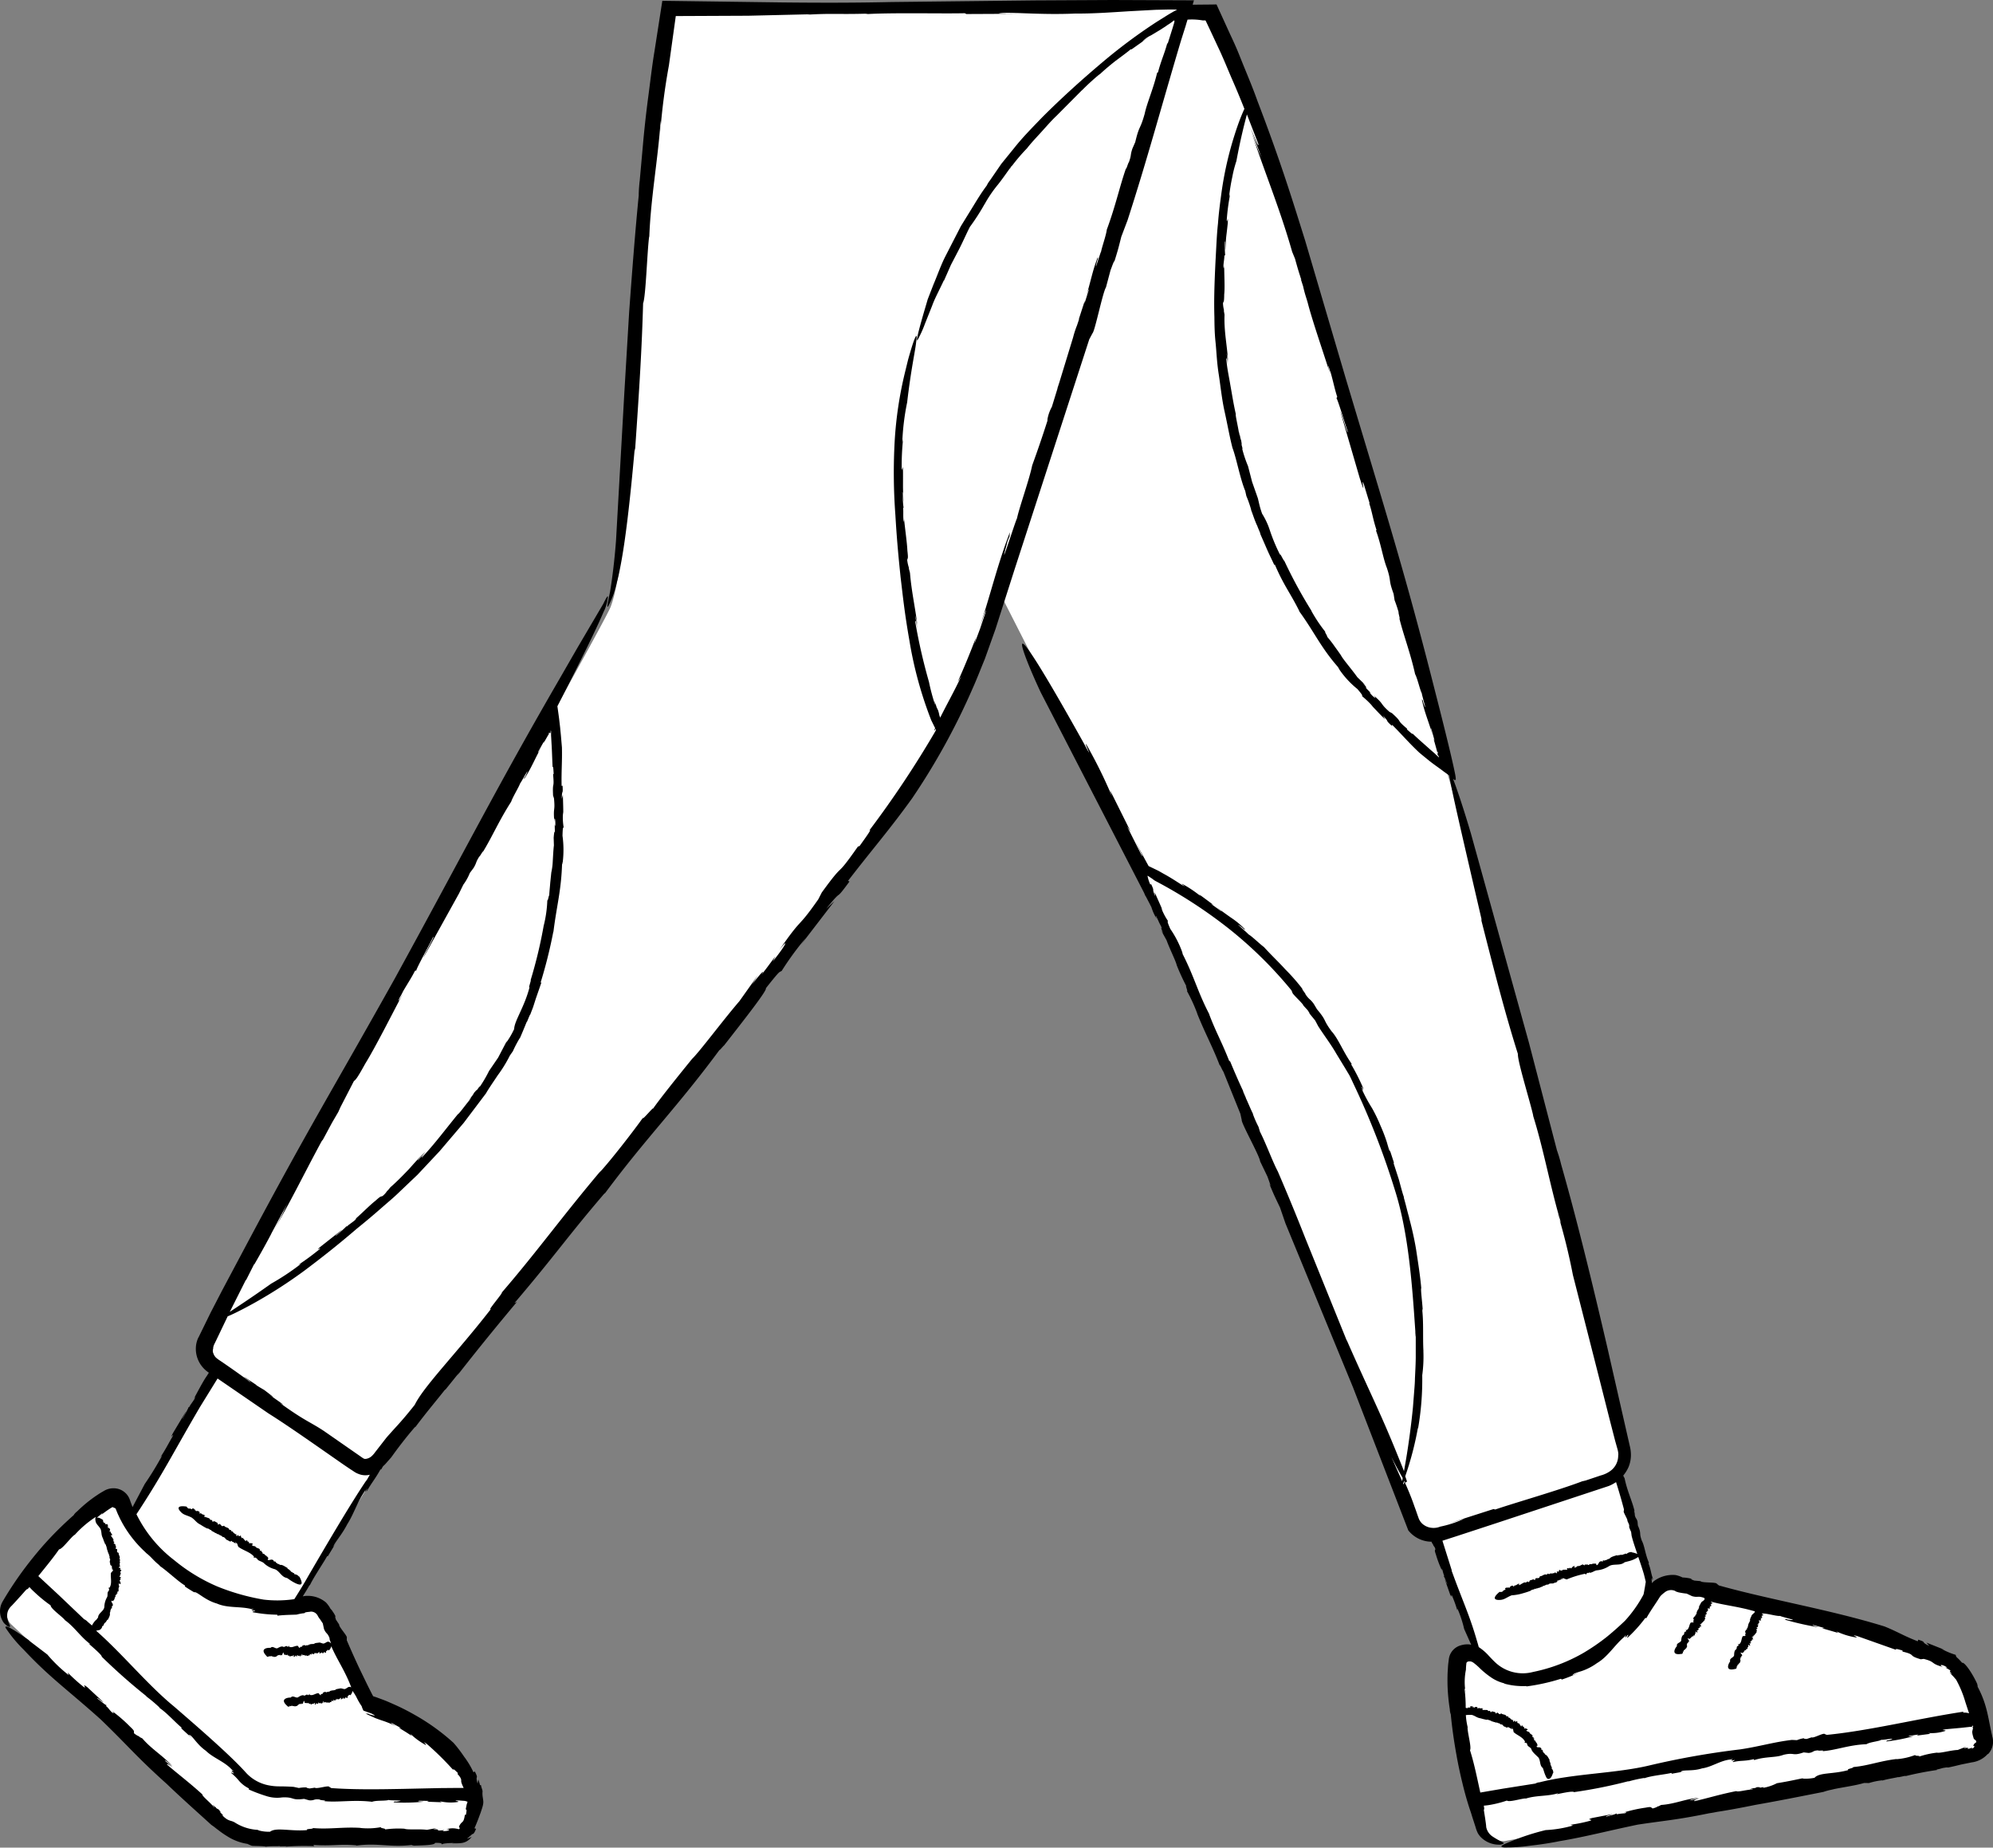 <svg xmlns="http://www.w3.org/2000/svg" width="245.771" height="227.83" viewBox="0 0 245.771 227.83">
  <rect x="0" y="0" width="245.771" height="227.83" fill="#808080" stroke="none"/>
  <g id="_184" data-name="184" transform="translate(-118.154 -205.93)">
    <g id="Group_863" data-name="Group 863">
      <path id="Path_12370" data-name="Path 12370" d="M295.1,396.84l-.05-.26C295.04,396.58,295.04,396.65,295.1,396.84Zm47.96,30.22.13-.04Zm19.9-6.8-.24-1.1-.36-1.5-.03.01a20.629,20.629,0,0,0-2.77-6.3c-2.4-3.2-27.6-8.6-34.7-10.2a2.814,2.814,0,0,0-2.7,1.2c-.25.47-.58,1.03-.98,1.63a16.837,16.837,0,0,0,.58-3.03l-4.13-13.37a3.32,3.32,0,0,0,.83-3.03c-3-13.5-17.7-69.6-21.8-83.2l-.22-.75c.14.1.22.15.22.15l-9.7-34.42c-3.45-12.24-7.38-25.62-11.28-37.2l-3.22-10.1-.2.46c-1.7-4.52-3.34-8.53-4.9-11.76l-3.54.02.24-.82h-63.4c-5.6,36.5-4.2,65.8-7.2,73.8-1.1,2.9-44.03,78.55-49.63,90.75a2.186,2.186,0,0,0,.7,2.6l.15.1c-.04.05-.1.14-.2.3l.2-.28.34.23-11,18.37a10.206,10.206,0,0,1-.64-1.46,1.145,1.145,0,0,0-1.7-.6c-2.3,1.3-7.4,5.4-12.4,13.1a1.9,1.9,0,0,0,.4,2.5l25.8,24.2a7.6,7.6,0,0,0,5.2,2.1h24.3c1.3,0,2-3,2.1-5.4-.03,0-.1-.01-.17-.01a7.169,7.169,0,0,0-1.43-3.5,29.452,29.452,0,0,0-11.8-7.8l-5.2-10.7a2.577,2.577,0,0,0-2.5-1.3q-.805.136-1.62.2l13.46-21.9,2.57-3.18a1.214,1.214,0,0,0,.15-.2.938.938,0,0,0-.1.14l.38-.47c-.01.02-.01.03-.03.07l.12-.18,34.98-43.08c16.08-20.25,24-29.98,29.4-40.6a75,75,0,0,0,4.5-10.2l1.34-4.37.35-1.07,17.47,34.3,18.54,43.14c2.57,6.55,7.27,17.55,10.47,24.9,2.47,6.17,4.17,10.6,4.43,11.7a2.538,2.538,0,0,0,2.62,1.96l5.06,14.73a.925.925,0,0,0-.2-.08c-.7-.2-1.8,0-1.9.9-.4,2.72.08,11.1,2.95,20l.15.6a1.934,1.934,0,0,0,1.1,1.32l.12.06a1.415,1.415,0,0,0,.18.08,3.134,3.134,0,0,0,1.2.24l57.8-10.5a1.77,1.77,0,0,0,1.5-2.2Zm-58.7-7.48a5.214,5.214,0,0,1-1.5-.7C303.26,412.34,303.76,412.58,304.26,412.78Zm31.53,15.62.1-.04-.01.01ZM156.43,401.63l.05-.1Zm-9.75,30.75c.01.01.02.02.03.01-.03-.01-.05-.03-.08-.04A.219.219,0,0,1,146.68,432.38Z" fill="#fff"/>
      <path id="Path_12371" data-name="Path 12371" d="M146.63,432.35l-.1-.08A.391.391,0,0,1,146.63,432.35Zm-2.43-1.27.1.07v-.01ZM281.13,366.7l-.14-.42A1.483,1.483,0,0,0,281.13,366.7Z" fill="#fff"/>
    </g>
    <path id="Path_12372" data-name="Path 12372" d="M169.54,325.6h-.05c.01.02.02.03.05-.01Zm5.3,105.77a.459.459,0,0,1-.05-.1C174.81,431.3,174.82,431.34,174.84,431.37Zm-19.8-31a.733.733,0,0,0-.6-.32c.07-.16-.2-.15-.22-.23l.01-.01c-.22.01-.25-.3-.46-.3.01-.01.04-.05.08-.03-.12-.05-.28-.1-.24-.2-.27-.14-.6-.4-.84-.38h.03c-.15.03-.13-.06-.26-.08v-.03c-.16.02-.3-.18-.4-.2l.03-.06-.2-.12.07.06c-.13.14-.1-.2-.3-.2-.12-.1-.48.14-.57-.03-.1.03.14-.08,0-.1.05-.08.08-.02.1-.1-.12-.03-.1-.2-.27-.2l.04-.07c-.23.01-.25-.28-.42-.24-.2-.05.01-.26-.24-.25l-.01-.13c-.06-.06-.12.07-.17-.02.04-.05-.07-.1.01-.13-.13-.2-.45-.12-.6-.42-.12.07-.2-.07-.3-.02.02-.05-.24-.17-.04-.17.02,0,.04.01.02.03l.06-.05c-.06-.2-.3-.1-.42-.2.03.05.08.08.02.1l-.12-.1.06-.03-.17-.15v.08c-.07-.1-.03-.22-.2-.2-.08.02.03.14-.08.1l-.38-.43c-.03.08-.07.05-.13.04l.04-.07c-.22-.02.03-.18-.18-.22l-.1.07c-.23.03,0-.18-.27-.12.07.03-.06.16-.12.08l.06-.05c-.05-.02-.08,0-.1-.03.05-.02.07-.08,0-.1l.1-.05-.2.03c-.05-.13-.26-.14-.24-.26,0,0-.18-.18-.3-.1.08-.03-.02-.13.06-.17-.1.03-.3-.02-.3-.13h.02c-.2-.22-.46-.16-.62-.4-.04.08-.12-.03-.16.08-.28-.05-.27-.45-.54-.2-.1-.05-.07-.14-.1-.2h.03l-.4-.22c-.1-.02-.18.1-.3,0,.07-.03.02-.05-.03-.08.03.01.06,0,.02-.08a.127.127,0,0,1-.06.01c-.08-.04-.08-.02-.05.01-.01.01-.01.02-.01.04-.03-.12-.22-.14-.18-.24a6.067,6.067,0,0,0-.68-.23c.01-.06.08-.07.15-.06l-.15-.07c.05-.07.1.01.15.03-.1-.2-.4-.1-.53-.33l-.07.03-.01-.02a.138.138,0,0,1-.12.03c.01-.08.1-.13-.01-.2-.04-.1-.23-.1-.35-.14.05.04.01.07-.03.07-.05-.03-.04-.1-.1-.1l.05-.08c-.03.1-.18,0-.2.02.01-.08.1,0,.15-.04l-.3-.17c-.14-.01-.03.1-.12.12-.1-.04-.22-.04-.3-.16v.1a.458.458,0,0,1-.36-.27c-1.62-.24-.77.6-.77.6.4.47.77.43,1.4.76.5.37.54.6,1.1.88a7.162,7.162,0,0,0,.8.46c.2-.03.33.2.52.2v.1c.07,0,.14.02.16.08h-.01c.1,0,.16.08.2.08h-.01l.1.05-.03.02a.741.741,0,0,1,.39.21l.04-.08c.2.24.38.15.53.38h-.01c.4-.01.35.42.76.42-.05,0-.01.05-.02.06.14.06.3.14.4,0,.1.06.05.1.03.16.04-.06.14-.04.22.01h-.05l.23.12.04-.15c.1.1-.07.16.06.2l.06-.1c.14.12.14.33.24.5.6.45,1.45.64,1.92,1.2l-.02.1c-.06.12.27-.05.22.06h.1c.01.03.03.08-.02.08.06.05.07.03.14.03l.02.1c.22.2.5.22.76.42a3.054,3.054,0,0,0,1.3.75c.6.15.86.94,1.48,1.08.01.03.07.02.08.01l.44.3s2.16,1.46,1.08-.5l.04-.02Zm-21.9-1h0l.06.01Z"/>
    <path id="Path_12373" data-name="Path 12373" d="M363.83,420l.02.08c-.53-2.14-.58-3.92-1.9-6.3.2.36,0-.2.04-.18-.63-1.4-1.62-2.78-1.87-2.62-.46-.55-.67-.66-.73-.77s-.03-.13-.07-.22a8.756,8.756,0,0,1-1.73-.73l.38.12-2.26-.9.35.4c-1.16-.52-.2-.4-1.36-.76l-.05.2c-1.64-.62-2.53-1.2-4.1-1.83-6.73-2.08-14.17-3.3-20.43-5.06l-.25-.2c-.08-.24-1.82-.08-2.02-.33l-.76-.07c-.2-.08-.63-.22-.25-.2a5.908,5.908,0,0,0-1.2-.18,3.5,3.5,0,0,0-.87-.3,3.893,3.893,0,0,0-2.55.67,2.827,2.827,0,0,0-.37.33,2.088,2.088,0,0,1,.01-.25c-.01-.04-.02-.07-.03-.1-.22-.42.26.35-.01-.3.08-.05.15.3.17.1-.25-.65-.24-1.1-.55-1.9l.06-.06c-.46-1.02-.52-2.03-.87-2.7-.4-1.07-.01-.8-.5-1.9l-.04-.47c-.13-.5-.23-.3-.35-.87.07.01-.16-.7-.01-.4-.28-1.25-.9-2.44-1.24-4.1a1.359,1.359,0,0,1-.16-.32,4.489,4.489,0,0,0,.64-1.02,3.89,3.89,0,0,0,.3-1.72,4.359,4.359,0,0,0-.12-.84l-.16-.7-2.62-11.5c-1.8-7.72-3.67-15.47-5.72-22.65-.05-.24-.17-.66-.28-1.02l-.15-.46c-.04-.12-.07-.2-.07-.2l-3.44-13.22-7.17-25.85c-.9-3.05-1.72-5.5-2.2-6.72l.24.16c.02.01,0-.04,0-.05l-.01-.03c.16.2.13-.2-.03-.95-.54-2.66-2.4-9.87-2.4-9.87-3.64-14.4-5.97-21.72-11.04-38.67l-5-16.98c-1.5-4.77-2.97-9.62-5.87-17.18-.64-1.82-1.43-3.63-2.16-5.47-.36-.92-.77-1.83-1.2-2.74l-1.62-3.55-.07-.16a.488.488,0,0,0-.17-.01l-.72.01-1.14.01-.92.01c.05-.18.1-.35.16-.54l-10.04-.04-9.62.05-17.65.2c-4.3.1-8.82.1-13.43.05l-14.82-.2-.97,6.24c-.3,1.8-.5,3.6-.74,5.4q-.354,2.659-.61,5.33l-.47,5.23c-.04.25-.07.7-.1,1.1l-.02.5v.2c-.47,4.78-.83,9.57-1.18,14.36l-.6,10.06-1.02,18.12c-.2,2.7-.5,4.9-.74,6.36-.3,1.4-.45,2.1-.2,1.72a11.29,11.29,0,0,0,.64-1.47,14.879,14.879,0,0,0,.42-1.5c.17-.6.3-1.27.45-2.05.6-3.12,1.15-7.82,1.74-14.43l.03.36c.55-7.86.85-12.8,1-18.23.34-.84.5-6.44.75-8.27l.01.18c.16-4.8,1.1-9.82,1.4-14.43a5.551,5.551,0,0,1-.04,1.35,78.6,78.6,0,0,1,1.06-8.15l.85-6.1,8.94-.04,7.64-.18-.35.05c2.94-.18,3.8-.03,7.1-.12a3.008,3.008,0,0,1,.37.04c3.2-.18,9.35-.03,11.95-.1l.17.1,6.38-.03-2.4-.02c.83-.3,4.83.2,9.46-.01,2.16.02,4.36-.14,6.57-.28l3.34-.18,1.66-.04,1,.01c-.4.22-.8.44-1.22.7l-1.28.8a66.742,66.742,0,0,0-6.72,5c-2.42,2.04-4.97,4.33-7.4,6.76-1.2,1.25-2.42,2.47-3.47,3.8l-1.6,1.97-1.4,2.04a3.241,3.241,0,0,0-.4.64c-.6.8-1.12,1.64-1.63,2.48l-1.56,2.53-1.9,3.7c-.54,1.05-.97,2.3-1.48,3.5l-.7,1.8-.5,1.7c-.62,2.15-1,3.64-.75,3.32a13.81,13.81,0,0,0,.9-1.98l.9-2.26c.33-.92.9-1.94,1.46-3.16l-.03.14.88-2,.87-1.67c.55-1.04.96-2.02,1.46-3a27.378,27.378,0,0,0,1.83-2.84l-.03.07a15.665,15.665,0,0,1,1.67-2.46c.62-.78,1.17-1.6,1.73-2.36a1.335,1.335,0,0,1-.3.46,23.021,23.021,0,0,1,2.15-2.57c.5-.65,1.12-1.3,1.74-1.98s1.23-1.4,1.9-2.03l3.2-3.22-.1.12a27.8,27.8,0,0,1,2.13-1.96c.07-.04.14-.1.13-.08.47-.45,1.2-1.07,1.93-1.64.74-.55,1.46-1.08,1.86-1.42l.1.01,2.12-1.5-.8.54a3.74,3.74,0,0,1,1.1-.78l1-.6c.18-.1.36-.23.55-.35a2.6,2.6,0,0,0,.3-.2,1.7,1.7,0,0,0,.14-.1,6.866,6.866,0,0,0,.62-.42c.33-.3.27-.1.24.1l-.23.76-.6,1.9c.02-.1.04-.2-.05-.04-.34,1.25-.72,2-1.13,3.53l-.1.04c-.48,2.02-1.25,3.7-1.54,5.07-.58,2.06-.64,1.3-1.16,3.48l-.35.8c-.3.9-.08.7-.44,1.7-.04-.08-.44,1.26-.32.65-.8,2.26-1.3,4.68-2.4,7.65-.08.7-.62,2.2-.7,2.7-.08.06-.95,3.04-.53,1.3a1.819,1.819,0,0,1,.13-.38l-.01-.23c-.66,1.68-.9,3.14-1.44,4.84.18-.5.38-1.17.3-.7l-.5,1.58.04-.35-.76,2.34.08-.14-.28.84a11.565,11.565,0,0,0-.48,1.47l-1.7,5.56-.24.74c.01-.01.01-.01.02-.01l-.7,2.28a5,5,0,0,0-.54,1.5l.01-.2-.01.2-.01.23c-.56,1.75-1.18,3.58-1.88,5.5-.32,1.65-1.63,5.3-1.87,6.53-.15.17-2.42,7.37-1.26,3.18a3.747,3.747,0,0,1,.33-.93l.05-.53c-1.58,4.1-2.36,7.63-3.74,11.72.44-1.2.96-2.83.7-1.72l-.64,1.9-.7,1.87.2-.8q-1.05,2.775-2.26,5.48l.45-.7c-1.04,2.18-1.63,3.15-2.6,5.1-.07-.17-.15-.4-.24-.62.15.35.2.45-.03-.3-.06-.1-.12-.25-.2-.4,0-.01,0-.04.01-.03-.35-.93-.3-.76-.17-.32-.02-.02-.02.02.02.16a24.34,24.34,0,0,1-.78-2.9,69.592,69.592,0,0,1-1.7-7.45c.02-.3.15.3.28,1l-.28-1.75a9.191,9.191,0,0,1,.3,1.54c-.2-2.1-.74-4.3-.94-6.78l-.13-.5-.01-.15a5.072,5.072,0,0,1-.2-.9c.03-.36.16.01.02-1.2-.04-.97-.3-2.74-.42-4,.03.68-.02.47-.07.17-.04-.6.01-.97-.04-1.44l.1-.06c-.1.25-.15-1.6-.2-1.82.06-.35.1.95.14,1.1-.08-2.45-.04-1.23-.05-3.68-.03-1.3-.1.24-.16-.4a30.746,30.746,0,0,1,.17-3.62l-.1.4a30.217,30.217,0,0,1,.6-4.92c.47-4.04.98-6.25,1.1-7.34.15-1.1.05-1.03-.18-.48s-.54,1.62-.8,2.54l-.42,1.72a47.538,47.538,0,0,0-1.23,8.22,70.481,70.481,0,0,0,.08,9.23c.2,3.38.42,5.5.64,7.65.26,2.15.47,4.3,1.08,7.77a48.463,48.463,0,0,0,2.7,9.88l.48.97c-.2.46-.1.35.05.1.02.04.04.1.06.13-.03.05-.05.1-.08.16a125.126,125.126,0,0,1-8.15,12.24c.4-.3-.4.8-1.2,1.92l-.2.06c-3.05,4.35-1.36,1.4-4.46,5.67l.2-.42-.2.42-.43.84c-2.73,3.9-1.77,1.87-4.8,6.24,1.28-1.66.83-.6-.8,1.4l.3-.6c-.86,1.14-1.12,1.54-1.73,2.27.48-.7.14-.46-1.15,1.2l.76-1.2-2.3,3.24c-2,2.32-4.9,6.22-5.82,7.1,0,0-4.17,5.1-4.98,6.38.74-1.1-1.57,1.7-1.03.8-.97,1.4-4.06,5.4-5.44,6.87l.23-.3c-4.82,5.7-7.9,10.02-12.28,15.1.3-.14-2,2.54-1.3,1.98-4.25,5.48-8.3,9.55-9.42,11.85-1.96,2.47-2.46,2.82-3.5,4.08l.45-.6-1.82,2.34a3.262,3.262,0,0,1-.4.47,1.371,1.371,0,0,1-.78.38c-.2.01-.25-.03-.7-.35l-4.46-3.1c-1.83-1.2-2.27-1.18-5.45-3.47,1.1.64-.22-.26-1.43-1.1.78.52,1.04.66-.5-.5-.24-.13-.6-.35-.93-.56-.01-.02-.07-.07-.03-.05-2.03-1.37-1.7-1.1-.78-.44-.06-.02.01.05.28.28-1-.78-2.46-1.8-3.68-2.64l-.45-.3-.2-.15c-.04-.04-.08-.06-.12-.1a1.25,1.25,0,0,1-.32-.5.769.769,0,0,1-.04-.6,1.191,1.191,0,0,1,.07-.4c.03-.1.18-.38.26-.55l.56-1.17.9-1.88c1.17-.47,3.26-1.64,3.26-1.64a58.73,58.73,0,0,0,6.25-4.03c1.86-1.4,3.83-2.92,6.44-5.16,1.18-.95,2.12-1.75,2.95-2.48s1.58-1.34,2.27-2.02l2.24-2.13,2.72-2.9,2.98-3.5,2.74-3.63c.34-.6.9-1.4,1.45-2.23a16.433,16.433,0,0,0,1.5-2.44l.37-.53a14.707,14.707,0,0,1,.85-1.62v.04c.35-.78.7-1.67.87-2.07l.01.04.4-.96-.04.18.4-1.04.34-1.06.7-2.02-.12.08a59.5,59.5,0,0,0,1.58-6.32l.01.04c.4-3.25.97-5.1,1.07-8.48-.01.42.06-.18.08-.14a12.655,12.655,0,0,0-.03-3.24c.03-1.13.07-.92.14-1.06a7.1,7.1,0,0,1-.07-1.86l.02.4c.02-.84-.03-1.68-.04-2.53l-.14.5c.02-1.34.17-.34.1-1.62l-.12.02c-.04-1.85.08-2.94.04-4.74l-.12-1.4c-.01-.16-.07-.67-.1-1.04l-.14-1.2-.16-1.16-.04-.28c3.08-6,4.85-9.64,5.68-11.6a5.162,5.162,0,0,0,.55-1.93c-.04-.12-.25.23-.56.88l-3.2,5.44-2.13,3.7c-7.84,13.53-11.45,20.77-20.4,37.1-8,14.3-10.37,17.94-18.35,32.93l-2.9,5.45-1.44,2.78-1.4,2.86c-.06.14-.1.18-.2.4a3.521,3.521,0,0,0-.18.61,3.444,3.444,0,0,0,0,1.24,3.514,3.514,0,0,0,1.23,2.08c.1.08.16.13.2.16l.12.08c-.06.1-.13.2-.23.37-.48.66-1.16,2-1.68,2.94.3-.5.24-.3.14-.08-.26.44-.48.66-.66,1.02l-.1-.01c.18-.13-.6,1.2-.68,1.4-.2.22.36-.72.38-.86l-1.6,2.67c-.5.98.18-.13-.02.37-.5.85-.92,1.7-1.54,2.62l.25-.26a39.189,39.189,0,0,1-2.17,3.55l-1.5,2.84c-.1-.26-.2-.52-.3-.8a2.119,2.119,0,0,0-2-1.52,2.279,2.279,0,0,0-1.3.37q-.386.212-.75.46a16.535,16.535,0,0,0-2.48,2.02c-.15.1-.44.42-.4.44a43.772,43.772,0,0,0-3.37,3.3s-.97,1.05-2.12,2.52a43.5,43.5,0,0,0-3.34,4.92,2.389,2.389,0,0,0,.01,2.28,1.56,1.56,0,0,0,.27.39c.02.01.02.02.03.02.27.28.46.37.56.37.06,0,.1-.03.08-.1,0-.1-.17-.36-.28-.74a1.9,1.9,0,0,1-.05-.84,1.5,1.5,0,0,1,.28-.64,1.826,1.826,0,0,1,.27-.3l.4-.43.8-.88.44-.5c.15-.17.2-.18.28-.27v.08c.07-.08.14-.16.2-.23l.05-.05c.02,0,.04.04.05.05l.1.1q.086.1.18.19c.12.12.24.23.36.34a17.242,17.242,0,0,0,1.93,1.57c-.01.4,1.4,1.36,1.75,1.8l-.05-.02c1.2.83,2.05,2.18,3.2,3-.06-.02-.13.02-.37-.2.77.67,1.83,1.58,1.77,1.75a71.982,71.982,0,0,0,5.55,4.9l-.1-.04a17.743,17.743,0,0,1,1.65,1.38c.02.05.07.1.05.1.83.53,2.08,1.92,2.7,2.4l-.04.1,1.42,1.3-.5-.5c.4-.05.93,1.14,2.1,1.95.93.92,2.38,1.36,3.27,2.4.57.34-.58-.22.2.36-.1.14-.4-.24-.3.02a6.941,6.941,0,0,1,.9.9,3.822,3.822,0,0,0,1.25.97l-.02.13a19.457,19.457,0,0,0,2.22.83,4.294,4.294,0,0,0,1.9.15c1.58-.07,1.05.4,2.7.18l.64.18c.7.04.5-.2,1.3-.1-.05.1,1,.1.53.2,1.77.18,3.6-.2,5.92.08.5-.2,1.68-.08,2.06-.23.06.1,2.35.02,1.03.2-.1.02-.3.01-.3-.02l-.16.12a24.461,24.461,0,0,0,3.73-.08c-.4-.04-.9-.03-.56-.12l1.22.02-.25.1,1.82.07-.25-.13a5.941,5.941,0,0,0,2.2.1c.45-.1-.84-.18.1-.2.16.01.33.03.5.04.1.01.18.01.27.02a.409.409,0,0,1,.1.02,1.912,1.912,0,0,1,.26.09l-.08.26-.02.05-.01.03-.02.12c-.03.17-.07.33-.1.5.17-.1.1.27.03.65h-.13c-.1.72-.23.8-.33.9a1.34,1.34,0,0,0-.4.58.864.864,0,0,1,.1.16.152.152,0,0,1-.14.13,1.483,1.483,0,0,0-.25-.06,2.476,2.476,0,0,0-1.25.07c.63-.02.3.27-.48.22l.2-.12a4.756,4.756,0,0,1-.86.05c.26-.06.14-.17-.5-.15l.43-.15-1.2.22c-.93-.13-2.4.03-2.78-.14a12.2,12.2,0,0,0-2.45.1c.4-.12-.7-.16-.4-.3a8.628,8.628,0,0,1-2.65.1h.12c-2.26-.14-3.86.2-5.9.02.1.14-.98.07-.7.25-2.1.18-3.82-.38-4.58.2a4.542,4.542,0,0,1-1.54-.2l.2-.02a5.824,5.824,0,0,1-3.03-.93c-.52-.3-.77-.08-1.57-.92.35.2-.02-.13-.34-.44.22.18.3.2-.07-.24a1.583,1.583,0,0,1-.3-.17c0-.01-.01-.03.01-.03-.57-.48-.5-.37-.25-.12-.02,0-.02.03.04.13-.47-.63-1.57-1.46-1.5-1.66-1.65-1.5-2.94-2.45-4.34-3.66-.1-.2.28.03.7.37l-.98-.88c.1-.1.6.46.92.72-1-1.23-2.5-2.05-3.7-3.45l-.35-.18-.07-.1c-.03.04-.4-.18-.6-.35-.1-.26.2-.18-.47-.8a18.521,18.521,0,0,0-2.26-1.96c.36.36.2.3.01.18-.33-.3-.45-.57-.74-.78l.08-.15c.03.23-.98-.7-1.14-.76-.1-.26.58.4.73.42l-2-1.86c-.8-.58.03.23-.4.01a21.356,21.356,0,0,1-2-1.8l.13.32a17.625,17.625,0,0,1-2.64-2.54l-2.1-1.6-.22-.2c-.96-.68-1.64-1.12-2.08-1.37s-.67-.33-.74-.26c-.01.02-.02.03-.02.05v.03a.09.09,0,0,0,.01.05,16.591,16.591,0,0,0,2.23,2.7c3.24,3.46,5.3,4.84,9.5,8.6,3.56,3.44,4.34,4.54,8.16,7.97,1.77,1.7,3.72,3.43,5.5,5.05.12.08.25.17.38.27.15.12.3.24.48.37a10.6,10.6,0,0,0,1.1.76,6.419,6.419,0,0,0,2.48.93,5.542,5.542,0,0,0,.56.24c.52.03,1.2.02,1.66.08l-.03.03c.7-.1,1.47-.04,1.82-.08l-.03.04.84-.02-.14.05a30.394,30.394,0,0,1,3.55-.06l-.1-.15c2.34.16,3.2-.14,5.3.05l-.03.04c2.67-.38,4.23.26,6.98-.1-.34.05.15.07.12.1,1.27-.04,2.62-.06,2.64-.35.92,0,.75.1.87.2-.01-.12.8-.18,1.52-.18l-.33.05.52-.01a5.445,5.445,0,0,0,.63-.03,1.789,1.789,0,0,0,1.3-.78,2,2,0,0,1-.58.23c.6-.47.6-.55.72-.57.08-.03.18-.08.4-.64l-.2-.06c.34-.76.55-1.35.77-1.95l.15-.45.07-.23a2.293,2.293,0,0,0,.08-.35c.1-.5-.14-.9-.07-1.56.01-.18-.2-.6-.18-.78a.57.57,0,0,1-.13-.01,5.677,5.677,0,0,0-.22-.7c-.02.17-.05.35-.08.52-.34-1.2.2-.4-.34-1.5l-.17.1a10.46,10.46,0,0,0-1.15-1.92,16.818,16.818,0,0,0-1.3-1.7,26.154,26.154,0,0,0-4.8-3.46,27.575,27.575,0,0,0-2.66-1.34c-.45-.2-.9-.4-1.37-.57l-.7-.26-.25-.08-.13-.04-.1-.17-.22-.43-.46-.92-.88-1.82c-.57-1.2-1.1-2.4-1.6-3.56v-.3c.14-.2-1-1.35-.94-1.65l-.4-.6c-.05-.2-.2-.6,0-.3a3.992,3.992,0,0,0-.3-.56,1.4,1.4,0,0,1-.12-.18,1.655,1.655,0,0,0-.25-.3,3.59,3.59,0,0,0-.56-.78,3.47,3.47,0,0,0-2.42-.81,1.972,1.972,0,0,0-.34.04l-.1.02c.23-.38.45-.7.8-1.32a.838.838,0,0,1,.1-.1c.48-1,1.67-2.74,2.1-3.53l.1-.01,1.13-1.87-.44.7c-.01-.34.97-1.35,1.7-2.77.8-1.25,1.25-2.77,2.14-4.04.3-.67-.22.63.3-.35.1.02-.22.47,0,.27.53-.94,1-1.46,1.65-2.63l.1-.01c.07-.14.15-.27.23-.4a3.024,3.024,0,0,0,.4-.4c.26-.3.4-.45.6-.68.85-1.2,1.97-2.65,2.98-3.8l-.03.1c1.36-1.83,3.03-3.8,3.72-4.7l-.03.1,1.74-2.16-.26.4c2.45-3.15,5.05-6.33,7.37-9.1l-.3.14c5.03-5.9,6.6-8.28,11.15-13.58l-.03.1c5.27-7.1,9-10.7,14.4-18.05-.67.92.36-.33.33-.24,2.58-3.3,5.35-6.83,5.16-7.06,1.9-2.4,1.6-1.9,1.95-2.14a37.155,37.155,0,0,1,2.97-4.06l-.64.9,4.17-5.43-1,.92c2.27-2.84.8-.55,2.86-3.35l-.18-.08c3.06-3.98,5.04-6.2,7.9-10.17a83.572,83.572,0,0,0,7.47-13.57c.54-1.2,1-2.42,1.5-3.62l1.32-3.7,2.36-7.38,9.2-28.34.4-.75c.3-.28,1.26-5.04,1.66-5.66l.56-2.1c.22-.57.65-1.8.37-.74.6-1.92.6-1.98.96-3.4l.77-2.03c2.46-7.6,4.2-14.14,6.6-22.18l.57-1.8q.108-.382.23-.76a7.755,7.755,0,0,1,1.88.1h.27c.06-.02.08.02.1.07l.06.12.44.93,1,2.14c.66,1.38,1.2,2.75,1.76,4.04.53,1.2,1.02,2.4,1.5,3.6-.22.48-.46,1.06-.66,1.6-.3.82-.52,1.52-.52,1.52a42.617,42.617,0,0,0-1.66,7.32c-.16,1.17-.32,2.37-.42,3.72-.15,1.35-.2,2.84-.3,4.57-.15,3.05-.2,4.98-.14,6.94.01.98.02,1.97.14,3.1s.15,2.43.4,4c.23,1.5.38,3.05.72,4.57s.6,3.04.97,4.47c.5,1.32.93,3.76,1.57,5.3l.14.63a14.572,14.572,0,0,1,.6,1.72l-.03-.03c.16.4.3.83.44,1.2s.28.7.38.88l-.03-.03.4.96-.1-.15c.3.68.6,1.37.9,2.06s.63,1.32.9,1.94l.03-.14c1.14,2.66,1.88,3.46,3.05,5.8l-.04-.02c1.94,2.67,2.67,4.5,4.93,7.05-.28-.32.08.17.04.16a11.223,11.223,0,0,0,2.22,2.4c.74.86.56.74.6.9a11.168,11.168,0,0,1,1.34,1.3l-.3-.28c.6.6,1.16,1.24,1.78,1.82l-.26-.45c.93.97.12.36,1.07,1.24l.07-.1c1.32,1.32,2.02,2.18,3.34,3.42.36.3.73.6,1.1.9.63.52,1.28.94,1.9,1.42l.7.5c.22,1.58,1.45,6.85,4.02,17.92l-.13-.3c1.84,7.24,3.02,11.8,4.57,16.72-.07.86,1.53,5.94,1.9,7.66l-.06-.15c1.37,4.35,2.2,9.13,3.48,13.34a5.22,5.22,0,0,1-.42-1.2,75.325,75.325,0,0,1,1.88,7.6l3.12,12.24,1.46,5.77.63,2.44.3,1.07a2.85,2.85,0,0,1,.1.74l-.04-.26a2.332,2.332,0,0,1-1,2.2,3.575,3.575,0,0,1-1.14.52l-1.88.63c-.17.03-.38.1-.35.07-2.85,1.1-8.46,2.7-10.78,3.5l-.2-.06-5.77,1.85,2.17-.66a13.37,13.37,0,0,1-2.98.98,2.147,2.147,0,0,1-1.02.15,2.01,2.01,0,0,1-.96-.33,1.717,1.717,0,0,1-.66-.8c-.04-.08-.06-.18-.1-.27l-.14-.4q-.138-.407-.29-.81c-.34-1-.74-1.97-1.17-2.94a.031.031,0,0,1,.02-.01.035.035,0,0,0-.02.01,2.138,2.138,0,0,0-.1-.22c.05.08.1.16.13.2h0s.01,0-.02.01c.1-.06.22-.14.23-.14l-.03-.12c-.03-.07-.05-.15-.08-.23q-.051-.152-.11-.3a39.071,39.071,0,0,0,1.57-6l.01.13a35.263,35.263,0,0,0,.52-6.6,16.977,16.977,0,0,0,.14-3l.01.06c-.1-1.74.04-3.6-.17-5.27a1.125,1.125,0,0,1,.1.48c-.06-1.23-.3-2.9-.2-3-.12-1.46-.4-3.2-.64-4.8-.27-1.6-.63-3.05-.88-3.95l.05.12c-.3-1.03-.34-1.34-.67-2.5,0-.07-.02-.15-.01-.14-.2-.55-.4-1.37-.62-2.16l-.64-1.98.04-.08-.72-2.2.25.83c-.14-.1-.22-.54-.4-1.13a19.449,19.449,0,0,0-.8-2.08,18.463,18.463,0,0,0-1.04-2.15,19.067,19.067,0,0,1-1.16-2.13c-.42-.66.43.55-.14-.46.07-.08.3.46.23.16a26.037,26.037,0,0,0-1.48-2.93l.04-.1c-1.06-1.5-1.63-3.08-2.47-4-1.13-1.53-.52-1.2-1.8-2.72l-.4-.67c-.5-.68-.47-.4-1.02-1.17.1.01-.7-.96-.3-.57a23.622,23.622,0,0,0-2.18-2.5c-.78-.87-1.7-1.72-2.64-2.76-.5-.36-1.5-1.35-1.92-1.57-.02-.1-2.12-1.87-.85-.9.1.08.3.24.26.25l.2.07a9.53,9.53,0,0,0-1.72-1.45c-.6-.42-1.18-.84-1.82-1.32.37.3.85.68.5.46-.38-.3-.8-.58-1.18-.87l.3.13c-.6-.43-1.17-.88-1.78-1.3l.2.23a14.528,14.528,0,0,0-2.2-1.48c-.5-.23.82.6-.17.05-.6-.38-1.35-.88-2.2-1.34l-.63-.36-1.14-.55c-.02-.01-.05-.02-.07-.03-.55-1-1.1-2.02-1.65-3.12.52,1.1,1.27,2.55.7,1.62l-1.72-3.42.45.66-2.54-5.1.24.76a58.81,58.81,0,0,0-3.05-6.2c-.74-1.23,1.05,2.43-.33-.18-11.35-20.35-7.37-10.6-5.4-6.43l12.7,24.63c.06.12.12.27.2.45l.05.06.46.88c.08.15.15.3.23.45a6.01,6.01,0,0,0,.67,1.46c-.12-.27-.15-.38-.1-.38.12.23.22.47.34.7l-.03-.04c.22.47.32.6.44.93-.16-.27-.16-.1.15.58l-.3-.43.7,1.26c.37,1.04,1.16,2.6,1.25,3.07a27.158,27.158,0,0,0,1.22,2.65c-.25-.4.25.8.02.5a20.7,20.7,0,0,1,1.32,2.88l-.06-.12c1,2.5,1.94,4.18,2.8,6.44.03-.12.37.72.45.77l2.1,5.2.17.78c-.06.4,2.2,4.4,2.27,5.1l.9,1.87c.2.55.62,1.7.18.77.73,1.77.78,1.8,1.37,3.05l.67,1.95L285,377l6.82,17.64a3.682,3.682,0,0,0,2.87,1.4.58.58,0,0,0,.05.14l.15.24.02.08a1.421,1.421,0,0,1,.25.44c-.01.2-.16.04.06.66a13.392,13.392,0,0,0,.77,2.02c-.1-.35-.03-.25.04-.1a5.472,5.472,0,0,0,.22.74l-.08.06c.04-.15.37.78.45.88-.01.2-.22-.46-.3-.52l.66,1.87c.3.64.04-.15.23.14a16.093,16.093,0,0,1,.66,1.83l.01-.24a14.574,14.574,0,0,1,.83,2.52l.87,1.95c-.06-.01-.12-.03-.17-.04a2.79,2.79,0,0,0-1.12.11,2.027,2.027,0,0,0-1.47,1.7l-.06.48c-.02.14-.03.27-.04.4l-.05.8c-.02.52-.02,1.03-.01,1.54a23.934,23.934,0,0,0,.28,2.96,2.03,2.03,0,0,0,.12.63c.16,1.68.4,3.35.7,5,0,0,.25,1.5.73,3.46q.374,1.571.87,3.11c.1.3.2.57.28.85l.06.2.4,1.23a4.7,4.7,0,0,0,.28.77,2.52,2.52,0,0,0,.53.66,3.19,3.19,0,0,0,2.06.79.927.927,0,0,0,.58-.13c.05-.04.06-.08,0-.12a11.971,11.971,0,0,1-1.34-.76,1.82,1.82,0,0,1-.78-1.16c-.01-.26-.08-.7-.13-1.07l-.1-.63c-.02-.1-.03-.22-.05-.33s0-.12-.01-.18l.06.04c-.02-.1-.03-.2-.04-.3,0-.08-.08-.2.07-.18.2-.02.3-.03.5-.06a13.462,13.462,0,0,0,2.25-.56c.3.24,1.8-.27,2.33-.26l-.04.03c1.3-.44,2.78-.27,4.04-.68a.612.612,0,0,1-.36.17c.93-.2,2.2-.47,2.3-.3a59.691,59.691,0,0,0,6.76-1.36l-.1.06a16.537,16.537,0,0,1,1.95-.44c.05.01.12.01.1.02.86-.32,2.6-.46,3.3-.65l.06.1,1.77-.32-.67.1c.18-.34,1.37-.03,2.63-.44,1.2-.16,2.34-1.03,3.6-1.1.57-.24-.5.32.4.06.06.15-.4.17-.15.26.86-.22,1.46-.08,2.52-.36l.06.12c1.37-.46,2.68-.28,3.6-.65,1.44-.34,1.03.2,2.5-.3l.62.07c.65-.08.43-.28,1.16-.32-.03.1.92-.07.52.1,1.65-.1,3.26-.78,5.44-.86.43-.28,1.53-.34,1.85-.55.07.08,2.16-.34.98.05-.1.03-.3.06-.28.02l-.12.14a20.235,20.235,0,0,0,3.4-.66c-.36.02-.84.1-.53-.03l1.12-.17-.22.14,1.68-.22-.25-.1a5.429,5.429,0,0,0,2.04-.24c.4-.17-.8-.04.05-.22l1.97-.18,1.1-.12c.06,0,.13.01.2.01a.3.3,0,0,1,.1-.15c.04-.03.05.04.08.07l-.1.1a.142.142,0,0,1,.06.13,1.114,1.114,0,0,1-.04.23c-.04.16-.12.26.15,1.08l-.12-.13c.12.12.26.3.34.3.16.23.03.32-.04.35-.1.04-.1.07-.3.4.22-.2.32.18-.15.3l.07-.15a1.366,1.366,0,0,1-.6.18c.22-.1.1-.2-.48-.07l.36-.22-1.06.42c-.87.03-2.2.43-2.57.33a10.783,10.783,0,0,0-2.23.5c.35-.18-.67-.04-.4-.23a8.089,8.089,0,0,1-2.4.54l.1-.03c-2.1.24-3.5.83-5.4,1,.1.13-.88.23-.6.37-1.9.53-3.57.27-4.16.95a5.605,5.605,0,0,1-1.52.1l.2-.07c-1.63.34-2.1.44-3.32.64a5.917,5.917,0,0,1-1.75.58c.33-.17-.1-.07-.52.01.26-.06.33-.12-.22-.1a.753.753,0,0,1-.3.12c-.01-.01-.03-.01-.02-.02-.67.16-.55.17-.23.13-.01.02.02.03.12.05-.73-.01-1.96.37-2.08.2-2.04.4-3.46.86-5.15,1.24-.2-.06.17-.2.66-.34l-1.2.25c-.01-.13.68-.2,1.05-.3-1.47.05-2.92.75-4.64.86l-.33.17h-.1c.02.05-.35.2-.6.26-.26-.07-.03-.27-.86-.1a17.589,17.589,0,0,0-2.72.6c.47-.07.33.03.14.1a8.075,8.075,0,0,0-1,.12l-.07-.15c.2.12-1.06.36-1.2.45-.26-.07.63-.22.72-.32l-2.5.48c-.87.28.2.12-.2.33a17.934,17.934,0,0,1-2.45.5l.3.1a14.656,14.656,0,0,1-3.37.56,28.969,28.969,0,0,0-5.18,1.78c-.43.23-.32.33.07.36a20.04,20.04,0,0,0,3.07-.2c1.44-.16,2.64-.35,3.78-.58,3.15-.53,5.64-1.2,9.6-2.03,3.27-.5,4.76-.57,8.8-1.4.32-.05.64-.1.96-.17,1.32-.2,2.8-.47,4.78-.87,2.76-.48,5.7-1.07,8.38-1.6a7.13,7.13,0,0,1,.9-.25l-.02.01c.14-.04.27-.06.4-.1,1.2-.25,2.67-.44,3.73-.76l.6.01a8.336,8.336,0,0,1,1.65-.34l-.03.04c.76-.23,1.65-.34,2.03-.45l-.03.04.94-.2-.15.08a39.8,39.8,0,0,1,3.98-.78l-.05-.05c.25-.05.5-.12.78-.2.16-.02.3-.05.45-.07.07,0,.18,0,.17.02q.8-.165,1.6-.37l1.33-.27a3.188,3.188,0,0,0,2-1.06v.06a2.218,2.218,0,0,0,.5-2.3ZM152.56,356.13q-.248.551-.52,1.09c.18-.35.35-.72.52-1.1Zm-4.06,7.65.98-1.94c.02-.03.03-.05.05-.08l-.04.13c.9-1.56,1.57-2.77,2.16-3.9-.03.06-.06.1-.1.17l1.47-2.76q.3-.532.57-1.08a31.175,31.175,0,0,1-1.74,3.42c2.03-3.4,3.83-7.14,5.95-11.05.08-.12.14-.2.16-.2l1.14-2.12.77-1.32.27-.6,1.65-3.2c.2-.18.3-.15,1.4-2.15,1.25-2.02,3.22-5.94,4.68-8.7-.7,1.25-.66,1.05-.44.57a8.462,8.462,0,0,0,.43-.8c.58-1,1.02-1.64,1.47-2.53l.16-.04c0-.24,1.83-3.57,2.03-4.04.52-.7-1.05,2.1-1.15,2.46l4.38-7.9.54-1.1a6.328,6.328,0,0,0,.8-1.44l.47-.63c.43-.74.2-.6.7-1.4.03.08.63-1.02.4-.5,1.14-1.83,2-3.88,3.53-6.26.2-.6.95-1.8,1.1-2.25.08-.04,1.4-2.5.72-1.03-.06.12-.18.34-.2.3l-.03.2c.9-1.34,1.36-2.6,2.16-3.98-.25.4-.55.95-.4.56l.73-1.3-.1.3.55-.96c.1-.16.1-.14.13-.2-.01-.03-.03-.04-.06-.05.08-.1.12-.08.14-.07s.02-.02.03,0,.02.02.05.02.05-.1.05-.2.02-.2.05-.02v.53l.02.33.04.7c.06.94.08,1.94.13,2.86.08-.18.1.32.13.82l-.07.06c.17,1.94-.1.72,0,2.64l-.05-.17.16.5c.16,1.74-.12.94.04,2.88,0-.77.17-.36.12.58l-.07-.24c0,.52.03.7.01,1.04-.04-.3-.1-.17-.1.6-.02-.17-.04-.34-.07-.52.04.48.04.97.06,1.45-.07.56-.1,1.28-.14,1.92a7.9,7.9,0,0,1-.18,1.42l-.13,1.26c-.05.67-.14,1.4-.12,1.68,0-.5-.2.82-.24.44a15,15,0,0,1-.44,3.16l.02-.14a56.949,56.949,0,0,1-1.64,6.88c.12-.08-.34,1.12-.13.86-.63,2.46-1.88,4.18-1.9,5.17a10.338,10.338,0,0,1-.98,1.68l.1-.25-1.1,2.1-1.12,1.64a15.8,15.8,0,0,1-1.2,2.04c.2-.42-.1.08-.43.5.2-.28.25-.38-.22.16a3.289,3.289,0,0,1-.2.34c-.01,0-.03.02-.02.01-.53.72-.42.6-.16.3-.01.02.03,0,.12-.1-.63.7-1.58,2.06-1.73,2.08-1.7,2.08-2.85,3.65-4.4,5.3-.2.15.1-.27.54-.76l-1.08,1.17c-.05-.07.6-.7.92-1.07-.7.64-1.34,1.38-2.02,2.14-.7.73-1.44,1.5-2.28,2.23l-.3.37-.1.08a2.726,2.726,0,0,1-.55.62c-.28.16-.1-.13-.9.6-.7.54-1.8,1.68-2.68,2.42.48-.38.35-.23.17-.04-.42.35-.7.5-1.02.8l-.1-.04c.23-.06-1.05,1-1.2,1.14-.3.14.64-.57.7-.7l-2.6,2.05c-.9.76.23-.05-.17.35a31.308,31.308,0,0,1-2.62,1.93l.36-.15a29.983,29.983,0,0,1-3.7,2.46c-2.56,1.82-4.18,2.86-5.1,3.48l1.98-3.94Zm-18.98,42.57a.037.037,0,0,1-.01.03c-.18-.15-.35-.3-.53-.45a1.364,1.364,0,0,0-.45-.33l-3.15-3-2.5-2.32c1-1.25,1.8-2.2,2.56-3.3.4-.01,1.42-1.46,1.92-1.8l-.02.05a12.84,12.84,0,0,1,2.63-2.25.629.629,0,0,0-.05.4c.04.5.37.62.65,1.12.15.48.04.66.28,1.13a7.261,7.261,0,0,0,.27.7c.15.08.08.3.22.4l-.06.07c.05.04.1.08.06.14h-.02c.07.06.05.14.1.17h-.02l.03.08h-.03a.57.57,0,0,1,.11.34l.08-.03c-.05.25.14.3.06.53h-.02c.28.23-.1.44.15.7-.03-.03-.04.02-.06.02.04.12.06.26.24.25.01.1-.05.08-.1.1.07-.01.1.07.12.15l-.03-.03.03.2.14-.05c-.04.1-.17.03-.13.14h.12c-.02.16-.2.25-.28.4-.06.6.17,1.27-.17,1.8l-.1.01c-.13-.02.16.2.03.2l.04.08c-.03.01-.06.05-.08.01-.02.06,0,.06.03.12l-.1.05c-.12.22-.01.46-.12.7a2.535,2.535,0,0,0-.34,1.17c-.01.52-.7.76-.76,1.25-.02,0-.01.06,0,.07l-.26.34c-.04-.04-.35.36-.5.64Zm26.3-1.6c.12-.02.24-.04.35-.05s.2-.02.3-.04a.925.925,0,0,1,.86.5,2.635,2.635,0,0,0,.18.3c.04.06.1.12.15.2.08.12.17.26.3.45l.15.7c.3.68.4.38.7,1.16-.08,0,.13.46.17.62a.6.6,0,0,0-.18-.16c-.3-.17-.4.08-.74.17-.3-.02-.38-.18-.67-.1a2.032,2.032,0,0,0-.43.07c-.06.13-.18.01-.25.12l-.03-.07c-.02.04-.05.06-.08.03v-.02c-.04.06-.08.03-.1.06v-.02l-.05.01.01-.03a.2.2,0,0,1-.2.05l.01.1c-.14-.1-.18.1-.3-.01v-.02c-.14.24-.26-.14-.4.1.02-.03-.01-.04-.01-.07-.07.03-.15.05-.14.22-.05,0-.05-.05-.06-.12a.124.124,0,0,1-.08.12l.02-.03-.12.03.03.14c-.07-.04-.03-.17-.1-.13v.12c-.1-.02-.15-.2-.24-.27-.36-.03-.72.3-1.07.1l-.02-.1c-.01-.13-.08.2-.1.08l-.03.06c-.01-.02-.04-.05-.02-.08-.04,0-.04.02-.06.06l-.04-.08c-.14-.05-.25.1-.4.1-.2-.15-.5.02-.7.12-.26.2-.6-.28-.87-.05-.01-.02-.03.02-.03.04h-.25s-1.23.03-.23,1.03v.03c.14.06.23.07.32-.08.03.17.12.01.15.06v.01c.08-.14.18.1.26-.02,0,.01,0,.06-.02.07.06-.03.14-.07.15.03.14-.04.34,0,.42-.17v.03c.05-.1.07-.02.12-.08,0,.01.01.02.01.03.05-.1.16-.03.2-.08l.01.07.1-.02h-.04c0-.18.1.1.17-.01.08.02.13-.4.22-.3.03-.1-.02.14.03.07.01.1-.02.06,0,.14.05-.05.1.1.16.02l.01.07c.08-.14.17.1.23-.05.1-.07.08.22.16.07l.04.1c.04.01.02-.13.07-.08,0,.06.06.05.04.1.1.1.2-.15.35.01.02-.13.1-.06.1-.15.01.05.14,0,.07.12-.01.01-.02.01-.02-.01v.07c.1.13.14-.08.2-.07-.02-.02-.05-.01-.04-.07l.07.01-.01.06.1.03-.02-.08c.05.04.08.16.13.05.02-.06-.06-.1,0-.13a.868.868,0,0,0,.27.14c-.01-.1.01-.08.03-.1l.01.07c.1-.1.04.16.13.07l-.01.05.02-.16c.07-.15.05.15.14-.06-.04.01-.03-.16.02-.13l-.01.07c.02-.02.03-.05.05-.03-.01.04,0,.1.03.1l-.02.1.06-.14c.06.07.14-.03.17.07,0,0,.12.04.14-.07-.02.07.05.1.03.18.03-.08.1-.15.15-.07l-.01.01c.14.08.22-.13.34-.03-.01-.1.05-.04.03-.15.12-.12.24.2.26-.13.05-.02.07.08.1.1l-.01.02a.584.584,0,0,1,.2-.04c.04-.04.03-.2.1-.16-.02.06.01.05.03.05-.02.01-.02.03.02.07a.052.052,0,0,1,.02-.04c.04,0,.03-.02.01-.03a.076.076,0,0,0-.01-.04c.05.08.12-.01.14.1.13-.03.2-.15.32-.2a.119.119,0,0,1-.04.13l.08-.03c0,.08-.04.05-.06.07.1.12.18-.14.3-.03l.02-.06v.01a.19.19,0,0,1,.03-.09c.02.07.01.16.06.15.05.06.12-.04.17-.08-.03-.01-.02-.05-.01-.07.03,0,.05.06.06.03l.01.1c-.02-.1.06-.1.07-.14.02.07-.04.06-.04.12a.777.777,0,0,1,.16-.02c.05-.07-.02-.1.01-.17.05-.02.1-.1.15-.04l-.02-.08c.1-.07.15-.06.22.02a1.1,1.1,0,0,0,.3-.52c.65,1.57,1.7,3.02,2.46,5.07a.1.1,0,0,0-.05-.02c-.3-.15-.42.12-.74.23-.3,0-.4-.15-.7-.05a1.93,1.93,0,0,0-.43.1c-.05.13-.2.03-.25.14l-.04-.07c-.02.04-.05.07-.08.03v-.02c-.03.06-.08.03-.1.06h-.05v-.03a.184.184,0,0,1-.2.06l.02.1c-.15-.08-.18.1-.32.01v-.02c-.13.25-.27-.12-.4.12.02-.03-.01-.04-.02-.06-.07.03-.15.06-.13.23-.05.01-.05-.05-.07-.1a.106.106,0,0,1-.07.12l.02-.03-.12.04.04.14c-.07-.03-.04-.17-.1-.13l.02.12c-.1-.01-.17-.18-.27-.25-.37,0-.7.35-1.08.2l-.03-.1c-.02-.13-.07.2-.1.1l-.03.06c-.01-.02-.04-.04-.02-.07-.04,0-.03.02-.06.06l-.05-.07c-.15-.04-.25.13-.4.12-.2-.14-.52.06-.7.17-.25.23-.64-.24-.9.02-.01-.02-.03.03-.03.04l-.26.02s-1.25.12-.16,1.05v.03c.15.05.24.05.32-.1.04.17.12,0,.16.05v.01c.07-.14.2.1.26-.04,0,.01,0,.06-.02.07.06-.03.13-.08.15.02.14-.05.35-.03.42-.2v.03c.04-.1.07-.03.12-.1a.035.035,0,0,0,.01.02c.04-.1.16-.04.2-.1l.01.07.1-.03-.04-.01c-.01-.18.1.1.17-.03.08.01.1-.4.2-.32.03-.1-.01.14.03.07.01.1-.02.06.01.14.05-.05.1.08.17.01l.01.07c.07-.15.18.07.23-.06.08-.07.1.2.17.05l.05.1c.04.01.01-.13.07-.08.01.06.07.04.05.1.12.08.2-.17.35-.02.01-.13.1-.06.1-.16.01.05.14-.01.08.12-.01.01-.02.01-.02-.01v.07c.1.13.13-.1.2-.08-.03-.02-.06-.01-.04-.06h.07v.06l.1.02-.03-.07c.06.03.1.16.14.04.02-.06-.06-.1-.01-.13a1.342,1.342,0,0,0,.3.12c-.02-.08,0-.08.03-.1l.01.07c.08-.12.06.16.14.06v-.1c.07-.16.07.15.13-.07-.04.02-.04-.16.01-.13v.07c.02-.02.03-.05.05-.04-.01.04.01.1.04.1v.1l.05-.14c.07.07.14-.04.17.06,0,0,.12.03.14-.08-.01.07.05.1.05.17.02-.08.1-.16.15-.08l-.01.01c.14.07.2-.15.35-.06-.02-.1.05-.05.02-.15.1-.13.26.2.25-.15.05-.03.08.07.1.08l-.01.02a.446.446,0,0,1,.2-.05c.03-.04.02-.2.1-.17-.01.07.01.05.04.05-.02.01-.02.04.02.07,0-.02.01-.03.01-.04.04-.01.03-.03.01-.03a.076.076,0,0,0-.01-.04c.06.07.13-.02.15.08.13-.04.2-.17.3-.22a.121.121,0,0,1-.03.13l.07-.03c.01.08-.04.05-.06.07.1.12.17-.15.3-.05l.01-.07h.01a.169.169,0,0,1,.03-.1c.02.07.02.16.07.15.05.06.12-.05.17-.1-.03-.01-.03-.05-.02-.07.03-.01.05.06.07.03l.02.1c-.02-.1.06-.1.06-.14.02.07-.03.07-.03.12a1.242,1.242,0,0,0,.16-.04c.05-.08-.02-.1-.01-.17.05-.03.1-.1.15-.05l-.03-.08c.1-.08.14-.08.22,0a.924.924,0,0,0,.27-.54,5.079,5.079,0,0,1,.54.87,7.811,7.811,0,0,0,.6,1.02,2.381,2.381,0,0,0,.22.54l.83.3a2.064,2.064,0,0,1,.42.2c.2.1.22.15-.28.03-.06-.01-.13-.04-.2-.06-.1-.04-.18-.08-.16-.1l-.34.01c.16.07.3.13.44.2.08.04.15.07.22.1.14.07.3.13.43.2.3.12.58.22.87.32a11.251,11.251,0,0,1,1.76.72c-.34-.22-.8-.45-.46-.37l1.1.6-.28-.04q.8.472,1.58.99l-.15-.24a9.12,9.12,0,0,0,1.82,1.34c.44.2-.6-.64.2-.1a35.88,35.88,0,0,1,3.25,3.2c.01-.2.28.1.6.4a1.087,1.087,0,0,1-.06.11c.45.47.46.7.46.8-.01.16,0,.3.3.92l-.12-.1.12.1h-.58l-2.3.02-4.6.1c-3.06.06-6.06.1-8.84-.1l-.25-.15c-.1-.22-1.57.3-1.78.1l-.66.1c-.18-.04-.57-.1-.25-.13a4.638,4.638,0,0,0-1.06.07l-.65-.14q-.869-.058-1.74-.06a6.831,6.831,0,0,1-1.44-.15,5.078,5.078,0,0,1-2.64-1.48c-2.03-2.28-6.4-6.03-8.9-8.2-3.27-2.67-6.33-6.46-9.64-9.37a1.978,1.978,0,0,0,.4-.09l.01.03c.23-.16.35-.3.35-.52.16.08.14-.17.22-.2v.01c-.01-.2.28-.22.26-.42.01.01.05.04.03.07.05-.1.08-.26.18-.22.12-.25.32-.58.25-.8l.02.02c-.06-.13.04-.12.03-.25h.03c-.06-.14.1-.3.1-.4l.06.02.06-.2-.04.07c-.16-.1.16-.1.1-.3.07-.13-.27-.4-.14-.5-.06-.1.12.1.08-.02.1.02.04.06.12.06-.01-.1.14-.13.12-.27l.07.02c-.1-.2.17-.28.08-.42-.02-.18.24-.06.15-.27l.12-.05c.03-.07-.1-.08-.05-.15.06.02.07-.1.12-.03.13-.17-.06-.4.15-.63-.1-.08-.02-.2-.1-.25.05,0,.04-.26.14-.1.01.01,0,.04-.02.03l.07.03c.16-.13-.04-.28,0-.43-.03.04-.03.1-.08.06l.03-.14.06.03.05-.2-.08.02c.04-.1.17-.13.07-.24-.06-.05-.1.1-.13-.02a1.839,1.839,0,0,0,.17-.5c-.1.02-.08-.03-.1-.08l.07-.01c-.1-.18.16-.07.07-.25l-.1-.03c-.15-.15.15-.1-.06-.26.02.07-.16.04-.13-.05l.07.02c-.02-.05-.05-.06-.03-.1.04.03.1.01.1-.06l.1.04-.15-.12c.07-.1-.05-.26.05-.3,0,0,.03-.23-.1-.26.07.04.1-.1.17-.07-.08-.05-.18-.2-.1-.28v.01c.04-.26-.18-.4-.12-.64-.08.03-.06-.1-.16-.05-.16-.2.13-.46-.22-.46-.04-.1.05-.14.05-.2l.02.02a1.1,1.1,0,0,1-.12-.38c-.05-.06-.2-.03-.2-.16.07.02.05-.03.03-.07.02.03.04.03.07-.04a.077.077,0,0,1-.05-.02c-.04-.08-.05-.06-.05-.02-.01,0-.02.01-.03.02.05-.1-.07-.22.03-.26a3.635,3.635,0,0,0-.36-.52c.05-.04.1-.01.15.04l-.07-.13c.08-.03.07.06.1.1.06-.2-.23-.3-.2-.5l-.07-.02.01-.01a.12.12,0,0,1-.11-.04c.06-.05.15-.06.1-.15.03-.1-.1-.2-.2-.27.01.05-.03.05-.06.04-.02-.04.03-.1-.01-.12l.1-.04c-.07.05-.14-.08-.18-.08.05-.05.1.05.14.04-.1-.18-.04-.1-.13-.27-.1-.07-.07.05-.17.04-.06-.08-.15-.13-.14-.25l-.06.07a.352.352,0,0,1-.14-.36c-.43-.3-.67-.34-.8-.28q.373-.279.72-.59c-.03.05-.01.13-.27.33a13.234,13.234,0,0,1,1.3-.94c.26-.17.32-.12.34-.03a.274.274,0,0,1,.3.22l.15.37c.06.15.13.3.2.44.13.3.28.57.43.85a14.272,14.272,0,0,0,2.94,3.68l-.1-.06c.8.6.88.9,1.73,1.58.03.06.08.12.06.1.9.6,2.34,1.98,3.1,2.4l-.02.12c.6.4,1.2.76,1.82,1.1-.23-.13-.46-.27-.68-.4.37-.1,1.3.98,2.8,1.4,1.34.6,2.93.32,4.32.7.7-.03-.65.14.4.18.01.16-.5.03-.25.2a16.9,16.9,0,0,0,2.97.3l.05.12c.84-.1,1.63-.1,2.35-.13a5.824,5.824,0,0,1,.96-.18Zm7.5-16.25c-1.95,2.86-5.23,8.48-7.12,11.72-.53.95-1.14,1.94-1.75,2.9l-.2.03a14.225,14.225,0,0,1-3.58.03,27.167,27.167,0,0,1-5.74-1.63,21.8,21.8,0,0,1-5.3-3.24,16.024,16.024,0,0,1-4.65-5.66l.46-.7c2.92-4.5,4.14-7,7.38-12.53l2.16-3.5.04.02,1.27.87,5,3.43c1.6,1,3.74,2.47,5.94,4l3.3,2.3.8.54.4.26a2.643,2.643,0,0,0,.63.34,2.269,2.269,0,0,0,1.4.1q-.2.361-.41.71Zm132.2-89.25-.33-.3-.07-.07a.845.845,0,0,0-.13-.12l-.53-.46c-.7-.63-1.46-1.28-2.12-1.92.07.18-.3-.16-.68-.5l.01-.1c-1.5-1.26-.4-.6-1.85-1.9l.16.08-.48-.25c-1.3-1.16-.53-.8-2-2.07.54.55.1.4-.48-.35l.2.13c-.35-.4-.5-.5-.7-.77.23.2.2.06-.33-.52l.4.33-1.05-1.02c-.65-.92-1.82-2.27-2.02-2.7,0,0-.34-.5-.74-1.04a14.428,14.428,0,0,0-1.04-1.34c.34.36-.4-.74-.12-.48a18.49,18.49,0,0,1-1.78-2.67l.08.1a58.189,58.189,0,0,1-3.4-6.25c-.03.14-.55-1.05-.5-.7a21.83,21.83,0,0,1-1.3-3.12,8.951,8.951,0,0,0-.93-1.97c-.38-1.1-.36-1.33-.53-1.9l.1.26-.8-2.28-.5-1.93a15.641,15.641,0,0,1-.75-2.26c.18.44.02-.13-.12-.65.1.33.14.43.02-.27-.04-.1-.08-.24-.12-.38,0-.01,0-.04.01-.02-.2-.88-.2-.72-.1-.3-.01-.02-.02.02-.01.15-.1-.93-.52-2.56-.44-2.7-.3-1.32-.47-2.47-.67-3.56-.18-1.1-.42-2.12-.5-3.25.03-.26.13.26.2.9l-.16-1.6a6.747,6.747,0,0,1,.18,1.4c-.02-1.9-.53-3.9-.44-6.14l-.08-.46.01-.13a3.638,3.638,0,0,1-.12-.82c.07-.32.14.02.15-1.1.1-.87-.01-2.48,0-3.63-.05.62-.07.42-.1.15.03-.55.12-.87.12-1.3l.1-.05a11.482,11.482,0,0,1-.03-1.66c.1-.3,0,.86.05,1,.13-2.2.07-1.1.3-3.3.06-1.18-.1.2-.13-.37a27.317,27.317,0,0,1,.43-3.24l-.14.36a24.144,24.144,0,0,1,.4-2.45,14.489,14.489,0,0,1,.5-1.94c.53-2.84,1-4.64,1.3-5.76l1.4,3.62c.13.65-.4-.6-1.02-2.17l1.42,3.87a34.254,34.254,0,0,1-1.32-3.4c1.48,4.67,3.53,9.48,5.1,15.02l.35.85c.25.9.5,1.8.8,2.62a1.036,1.036,0,0,1-.2-.46l.4,1.24a15.037,15.037,0,0,0,.46,1.65v.02c.03.1.07.22.1.33.56,2.2,1.9,6.05,2.78,8.83-.24-.85-.28-1.07-.23-1l.17.44-.07-.12.2.53c.34,1.2.48,2,.8,2.97l-.1.14c.15.15,1.04,3.1,1.32,3.9l.06.22c.05.56-.72-2.17-.9-2.47l2.4,8.24c.94,2.9-.01-.57.52.8l.7,2.3c-.03-.06-.05-.1-.04.04.36,1.1.43,1.86.88,3.23l-.06.08c.64,1.76.87,3.43,1.34,4.6.6,1.84.14,1.3.83,3.2l.12.78a15.48,15.48,0,0,1,.5,1.5c-.08-.04.28,1.17.07.65.5,2.1,1.34,4.18,1.96,6.96.3.56.6,1.96.83,2.38-.03.1.78,2.76.22,1.25-.05-.13-.1-.37-.1-.36l-.12-.17c.3,1.6.88,2.82,1.3,4.37-.1-.46-.3-1.07-.12-.68l.4,1.44-.14-.28.3,1.07.14.52.02.1a.153.153,0,0,0,.07-.05c.02.14-.01.18-.03.2-.04,0,.04.1,0,.13-.01.03.06.1.13.2.05.1.1.18-.03.1Zm-11.3,71.96-5.1-12.6q-1.629-4.142-3.39-8.23c-.64-1.2-1.46-3.46-2.2-4.9l-.18-.6a12.519,12.519,0,0,1-.7-1.6l.03.02c-.37-.74-.7-1.6-.9-1.97l.03.02-.4-.92.1.15c-.62-1.3-1.2-2.66-1.7-3.87l-.04.13c-1.02-2.6-1.6-3.47-2.5-5.83l.03.02c-1.48-2.83-1.87-4.68-3.38-7.6.2.36-.03-.18,0-.16a12.578,12.578,0,0,0-1.45-2.8c-.44-1-.3-.84-.3-1a7.484,7.484,0,0,1-.83-1.62l.2.35-1-2.25.07.5c-.5-1.2.02-.37-.5-1.5l-.1.06a4.652,4.652,0,0,1-.35-1.08c.03-.02.2.1.27.15l.26.17.2.15.1.07a.9.9,0,0,0,.16.1,58.987,58.987,0,0,1,9.2,6,51.009,51.009,0,0,1,7.56,7.48c.05.1.08.2.12.28-.02.18,1.3,1.33,1.36,1.6l.53.58c.12.2.38.56.12.28l.8.98.37.7c.77,1.2,1.58,2.24,2.24,3.4l1.06,1.74.54.9c.17.32.32.65.48,1a96.73,96.73,0,0,1,5.18,13.3c1.66,5.28,2.1,11.7,2.48,17.3a2.961,2.961,0,0,0,.02.4,1.2,1.2,0,0,0,.03.26v2.58c-.01.86-.06,1.72-.1,2.57,0,0,0,.4-.05,1.03l-.2,2.56c-.2,2.04-.53,4.54-.86,6.45l-.24,1.38-.3-.76-.58-1.43c-2.1-5.2-3.47-7.78-6.17-13.94Zm6.84,17.35-1.33-2.98c.6,1.18,1.06,2.03,1.4,2.6a3.78,3.78,0,0,0-.06.39Zm.22.33-.02.08c.01.04,0,.02-.03-.04.01-.01.01-.03.03-.03-.02.01-.02.02-.03.03a.929.929,0,0,0-.05-.1,2.064,2.064,0,0,0,.15-.3l.03.06a2.829,2.829,0,0,1-.08.3Zm5.9,10.68-1.15-3.65,1.86-.6,4.82-1.58,13.83-4.57a4.844,4.844,0,0,0,.9-.48q.533,1.677.98,3.38l-.03.2c-.1.1.52,1.03.45,1.2l.2.44c.02.14.08.4-.02.2a4.173,4.173,0,0,0,.28.72l.06.48c.2.8.46,1.5.7,2.24a2.836,2.836,0,0,0-.68-.2v-.03a.868.868,0,0,0-.67.25c-.08-.16-.25.05-.33.02v-.02c-.14.18-.4,0-.54.16,0-.02-.01-.06.03-.08-.12.06-.28.14-.32.05-.3.1-.73.2-.88.4v-.03c-.08.14-.14.06-.25.14-.01-.01-.02-.01-.02-.02-.1.14-.35.12-.43.2l-.02-.06-.23.08.1-.01c.02.2-.2-.06-.35.1-.17.02-.22.46-.42.42-.06.1.03-.15-.07-.06-.03-.1.04-.07-.01-.14-.1.08-.22-.04-.35.06l-.03-.07c-.15.2-.38.01-.48.17-.18.12-.2-.18-.36.02l-.1-.07c-.1.01-.03.14-.14.12-.01-.06-.14-.01-.1-.1-.25-.03-.4.26-.74.18-.03.14-.2.1-.2.2-.02-.05-.3.07-.16-.08.01-.01.04-.02.04,0v-.08c-.2-.1-.28.16-.45.18.05.01.12-.01.1.05l-.15.03.01-.07-.23.03.05.06c-.12-.01-.2-.12-.3.02-.04.07.13.07.02.13a3.051,3.051,0,0,0-.6.01c.04.08-.01.1-.06.12l-.03-.07c-.17.16-.12-.14-.3,0v-.06l-.01.17c-.14.2-.14-.12-.28.13.07-.03.08.15-.02.14v-.08c-.05.03-.06.06-.1.06.02-.05-.01-.1-.1-.07l.03-.1-.1.17c-.14-.04-.3.1-.37.02,0,0-.26.02-.3.15.03-.08-.1-.07-.1-.16-.04.1-.2.2-.3.15l.01-.01c-.3,0-.45.25-.72.22.04.08-.1.07-.05.17-.23.18-.53-.08-.53.27-.1.05-.16-.04-.23-.04l.02-.03a2.288,2.288,0,0,1-.44.15c-.07.06-.04.2-.2.22.03-.07-.03-.05-.08-.03.03-.02.04-.04-.05-.07a.085.085,0,0,1-.03.05c-.1.04-.07.05-.03.05q0,.015.03.03c-.12-.05-.26.08-.3-.02a6.271,6.271,0,0,0-.65.37c-.04-.05,0-.1.06-.15l-.16.07c-.02-.08.08-.07.13-.1-.23-.07-.36.24-.62.2l-.03.07-.02-.01c.01.03-.03.1-.06.1-.05-.06-.04-.16-.15-.12-.1-.04-.24.1-.35.17.07-.01.06.04.04.07-.06.02-.1-.04-.14,0l-.03-.1c.05.08-.12.13-.13.18-.05-.06.07-.08.07-.14a3.179,3.179,0,0,1-.33.1c-.1.1.05.08.01.18-.1.05-.2.14-.32.12l.06.07a.511.511,0,0,1-.46.1c-1.3,1.08-.06,1-.06,1,.64.01.87-.3,1.55-.57a6.169,6.169,0,0,0,1.45-.27,8.639,8.639,0,0,0,.9-.3c.1-.16.4-.1.53-.26l.08.05c.05-.05.1-.1.18-.07v.02c.07-.08.18-.07.2-.1v.02l.1-.04-.01.03a.846.846,0,0,1,.43-.16l-.04-.08c.32.01.37-.2.67-.16v.02c.27-.32.57,0,.85-.3-.04.04.03.04.03.06.15-.07.3-.13.27-.3.12-.03.1.02.14.08-.02-.07.07-.13.16-.16l-.03.04.25-.1-.1-.12c.15,0,.08.16.2.1l-.03-.1c.2-.03.35.1.56.14a11.728,11.728,0,0,1,2.26-.7l.06.08c.05.12.14-.24.2-.13l.07-.08c.03.02.08.03.05.06.08-.02.07-.04.12-.1l.1.05c.32-.03.53-.25.85-.3a3.3,3.3,0,0,0,1.48-.5c.52-.35,1.33-.05,1.86-.43.02.01.06-.04.06-.06l.54-.14a3.646,3.646,0,0,0,1.17-.52c.24.68.47,1.37.7,2.14l.22.9c.01.02,0,.04,0,.06l-.03.18c-.02.14-.05.3-.07.44-.06.3-.1.6-.17.9a.928.928,0,0,0-.05.1,15.726,15.726,0,0,1-2.24,3.15q-1.067,1.023-2.21,1.96a25.706,25.706,0,0,1-2.89,1.99,20.641,20.641,0,0,1-6.23,2.36,4.95,4.95,0,0,1-4.5-1.03c-.32-.28-.6-.58-.94-.94a6.265,6.265,0,0,0-1.24-1.08.031.031,0,0,1-.02-.01c-.12-.45-.23-.8-.23-.8-.92-3.2-1.73-4.8-3.12-8.64ZM360.28,417c-5.62.85-11.57,2.34-16.85,2.86l-.25-.1c-.14-.2-1.4.55-1.62.4l-.6.2c-.18-.01-.54.01-.25-.1a3.565,3.565,0,0,0-.96.25l-.62-.03c-2.23.26-4.07.83-6.4,1.17a100.072,100.072,0,0,0-11.1,1.96c-4.22,1.02-9.32,1-13.63,2.1a1.092,1.092,0,0,0-.5.15l-4,.63-2.8.48c-.47-2.15-.77-3.64-1.27-5.22.22-.34-.33-2.2-.3-2.83l.03.06a8.047,8.047,0,0,1-.24-1.56,4.328,4.328,0,0,1,.75-.02c.48.15.57.34,1.08.42a6.475,6.475,0,0,0,.73.18c.15-.08.3.1.46.05l.02.1c.06-.02.12-.02.15.03l-.01.02c.08-.02.14.04.2.02l-.01.02.08.02-.02.02a.548.548,0,0,1,.34.1l.03-.08c.18.18.33.06.47.26l-.01.02c.35-.1.3.33.65.27-.04.01-.01.05-.02.06.12.04.25.1.34-.05.08.05.04.1.01.15.04-.06.12-.05.2-.01l-.04.01.2.1.04-.14c.07.1-.07.16.04.2l.06-.1c.12.1.1.3.16.46.45.4,1.14.6,1.4,1.18l-.05.08c-.1.1.25-.01.18.08l.1.01c0,.03,0,.08-.04.07.04.05.05.04.1.04l-.02.1c.1.23.37.28.5.5.06.34.52.7.76.95.42.3.22,1.02.6,1.35-.01.02.04.04.06.04l.13.4a4.433,4.433,0,0,0,.3.76c.08.15.17.22.32.2s.34-.2.5-.72l.03.01a.664.664,0,0,0-.22-.6c.16-.08-.06-.2-.03-.3h.02c-.18-.1-.02-.35-.2-.45.01,0,.06-.02.08.02-.06-.1-.17-.22-.08-.27-.14-.24-.3-.6-.5-.66h.03c-.14-.03-.08-.1-.18-.16.01-.01.01-.02.02-.02-.15-.03-.18-.26-.26-.3l.05-.04-.13-.16.03.07c-.17.08,0-.2-.18-.25-.06-.13-.48,0-.5-.17-.1,0,.15-.04.03-.08.07-.06.08,0,.12-.07-.1-.05-.03-.2-.16-.25l.05-.05c-.2-.04-.13-.3-.3-.3-.16-.1.1-.23-.14-.27l.03-.12c-.04-.07-.13.04-.15-.05.05-.04-.04-.1.04-.12-.06-.2-.37-.2-.43-.5-.13.05-.17-.1-.27-.05.03-.04-.2-.18,0-.17.02,0,.03.02.02.03l.06-.04c-.02-.2-.25-.13-.35-.24.02.05.06.08,0,.1l-.1-.1.06-.03-.14-.15-.03.08c-.05-.1,0-.22-.16-.2-.08.02.01.14-.1.1a2.188,2.188,0,0,0-.3-.42c-.04.08-.07.05-.12.04l.04-.06c-.2-.01.04-.17-.16-.2l-.08.07c-.2.04.01-.18-.25-.1.07.03-.06.16-.1.08l.06-.05c-.05-.01-.08,0-.1-.03.04-.02.07-.08,0-.1l.1-.05-.18.05c-.05-.12-.24-.1-.23-.22,0,0-.17-.15-.27-.08.07-.04-.02-.12.04-.18-.1.04-.27.03-.3-.08h.02c-.2-.18-.43-.1-.6-.27-.03.08-.12-.01-.13.1-.25.01-.3-.37-.5-.08-.1-.02-.08-.12-.13-.16l.03-.01a2.844,2.844,0,0,1-.38-.1c-.08.01-.14.15-.25.07.06-.05.01-.05-.04-.07.03,0,.05-.02,0-.08-.01.02-.03.02-.05.03-.08-.02-.08,0-.04.02,0,.01-.01.02,0,.04-.05-.1-.22-.07-.2-.17a3.419,3.419,0,0,0-.64,0c-.01-.06.05-.1.1-.1l-.14-.02c.02-.08.1-.02.14-.03-.13-.17-.37.03-.53-.13l-.06.05-.01-.01a.127.127,0,0,1-.1.07c-.01-.07.04-.16-.06-.18-.06-.08-.22-.02-.33,0,.05.02.03.06,0,.08-.05-.01-.06-.08-.1-.06l.02-.1c0,.1-.15.07-.17.1-.01-.07.1-.04.1-.1-.2-.03-.1-.02-.3-.05-.12.05,0,.1-.06.16-.1,0-.2.05-.3-.03l.02.1a.5.5,0,0,1-.28-.03,18.514,18.514,0,0,0-.15-2.4.75.75,0,0,1,.13.45,7.5,7.5,0,0,1,.05-2.75,6.425,6.425,0,0,1,.05-.73.256.256,0,0,1,.12-.23.294.294,0,0,1,.13-.05.559.559,0,0,1,.2-.01.464.464,0,0,1,.2.04.933.933,0,0,1,.25.14,7.352,7.352,0,0,1,.68.58,10.345,10.345,0,0,0,1.6,1.3,4.948,4.948,0,0,0,1.58.66h-.15a8.624,8.624,0,0,0,2.7.32c.07.02.16.03.14.04a24.944,24.944,0,0,0,4.22-.94l.1.1a20.371,20.371,0,0,0,2.12-.85l-.8.32c.08-.2.5-.33,1.07-.5a7.092,7.092,0,0,0,1.95-1c1.37-.8,2.2-2.28,3.4-3.26.44-.63-.3.63.42-.24.14.1-.3.44-.01.33a17.464,17.464,0,0,0,2.15-2.4l.13.03c.44-.8.94-1.5,1.36-2.15l.3-.47a1.568,1.568,0,0,1,.21-.24,5.609,5.609,0,0,1,.52-.42,1.253,1.253,0,0,1,1.16-.08c.04.02.03.04.1.07s.18.06.3.1a8.885,8.885,0,0,0,1.02.16l.68.32c.78.2.6-.08,1.46.2-.01.02.02.04.08.07a1.363,1.363,0,0,1-.04.17c-.2.22-.37.2-.47.5a1.5,1.5,0,0,0-.2.4c.07.12-.1.16-.04.28l-.08-.01c.02.04.02.08-.03.08l-.02-.01c.03.06-.03.08-.01.12l-.02-.01-.02.05h-.02a.2.2,0,0,1-.08.2l.08.04c-.15.07-.03.2-.2.25l-.02-.01c.1.25-.26.13-.16.38-.01-.03-.04-.02-.06-.03-.02.08-.05.15.1.24-.03.04-.07.01-.13-.02.06.04.07.1.05.13l-.01-.03-.04.12.13.05c-.07.03-.16-.08-.16-.01l.1.06c-.07.06-.24.01-.36.04-.23.28-.17.76-.52.93l-.08-.03c-.1-.06.1.18.01.13l.03.06c-.03,0-.06,0-.07-.03-.02.03-.01.04.01.08l-.1-.01c-.13.1-.06.27-.16.38-.23.07-.28.43-.3.64.02.33-.58.33-.54.68-.02,0,0,.04.02.05l-.15.2s-.7,1.02.7.78l.02.02c.13-.08.2-.15.12-.3.16.08.07-.1.14-.1l.01.01c-.07-.14.2-.1.13-.22.01.01.05.04.04.05.01-.06.02-.15.1-.1.05-.14.2-.28.1-.44l.02.02c-.07-.1.02-.07,0-.14a.037.037,0,0,1,.03.01c-.06-.1.07-.15.06-.2l.06.03.05-.1-.03.03c-.15-.1.14-.01.08-.14.06-.05-.24-.33-.13-.35-.05-.08.1.1.07.02.08.05.04.05.1.08-.01-.07.13-.03.1-.12l.07.04c-.07-.15.17-.1.1-.2,0-.1.22.06.15-.1l.1.02c.04-.03-.1-.1-.02-.1.05.04.07-.02.1.03.14-.04-.01-.25.2-.28-.1-.1.01-.1-.06-.18.05.03.08-.1.14.01,0,.01,0,.02-.02.01l.06.05c.16.01.01-.16.07-.2-.03.01-.04.04-.08-.01l.05-.06.04.04.1-.07-.07-.03c.06-.02.18.03.12-.08-.04-.05-.1-.01-.1-.07a.992.992,0,0,0,.27-.14c-.08-.04-.06-.06-.06-.1l.07.04c-.04-.13.16.06.14-.07l-.08-.07c-.08-.15.16.04.03-.14-.01.04-.15-.07-.1-.1l.06.05c0-.03-.02-.05,0-.06.03.03.1.06.1.02l.06.07-.08-.13c.1-.01.06-.13.15-.1,0,0,.1-.07.02-.15.05.06.1.02.16.07-.05-.07-.06-.18.03-.16v.01c.14-.07.02-.25.17-.3-.08-.04,0-.07-.1-.1-.03-.16.3-.07.04-.3.01-.06.1-.01.13-.03v.02a.419.419,0,0,1,.09-.19c-.01-.05-.14-.14-.07-.18.04.05.05.02.06,0,0,.02.02.04.07.03-.01-.01-.02-.03-.03-.04.01-.04-.01-.04-.03-.03-.01-.01-.02-.01-.04-.01.1,0,.06-.1.16-.06.05-.12,0-.26.02-.38a.24.24,0,0,1,.1.1l.02-.08c.07.04.02.06.02.1.16-.01-.01-.23.15-.26l-.04-.05h.01a.141.141,0,0,1-.06-.08c.07.02.14.1.16.04.08,0,.03-.12.03-.2-.03.02-.05-.01-.07-.03.01-.02.08,0,.06-.03l.08.05c-.08-.04-.05-.1-.07-.14.07.02.03.07.07.1.05-.1.02-.05.07-.14-.03-.1-.08-.04-.14-.1v-.07c1.62.45,3.38.6,5.4,1.2-.01.04-.01.07-.02.1-.17.24-.35.24-.43.54a1.673,1.673,0,0,0-.16.4c.08.12-.08.17-.03.3l-.08-.01c.02.04.03.08-.02.1l-.02-.01c.03.06-.02.1-.01.12l-.02-.01v.05l-.02-.02a.173.173,0,0,1-.07.2l.08.04c-.15.08-.01.2-.17.27l-.02-.01c.13.25-.25.15-.14.4-.01-.03-.04-.01-.06-.02-.01.08-.04.16.1.24-.03.05-.07.02-.13-.01a.106.106,0,0,1,.06.13l-.02-.03-.03.12.14.04c-.07.04-.16-.06-.16.01l.1.05c-.06.07-.24.04-.36.07-.2.3-.12.78-.46,1l-.1-.03c-.12-.05.13.17.01.13l.03.06c-.03,0-.06.01-.07-.02-.02.03,0,.04.02.08h-.1c-.12.1-.04.28-.14.4-.23.1-.25.46-.26.67.04.33-.56.4-.5.74-.02,0,.01.04.02.05l-.13.22s-.62,1.1.77.73l.02.02c.13-.1.18-.17.1-.32.16.07.07-.1.13-.1l.01.01c-.08-.14.18-.1.1-.24.01.01.05.03.05.05.01-.06.01-.16.1-.1.04-.14.18-.3.08-.46l.02.02c-.07-.1.02-.07,0-.15a.037.037,0,0,1,.03.01c-.07-.1.06-.16.04-.22l.06.03.04-.1-.03.03c-.16-.1.14-.02.07-.15.06-.06-.27-.32-.15-.35-.06-.07.1.1.08.01.1.04.04.05.12.07-.01-.07.13-.04.1-.13l.07.03c-.08-.14.17-.1.08-.22-.01-.1.23.05.14-.1h.1c.03-.03-.1-.08-.03-.1.06.03.07-.03.1.02.14-.05-.03-.25.2-.3-.1-.08,0-.1-.07-.17.05.02.07-.12.14,0,.01.01,0,.02-.02.01l.06.04c.16-.01,0-.16.05-.22-.03.01-.04.04-.08,0l.04-.06.05.04.08-.08-.07-.02c.06-.03.18.01.1-.1-.04-.05-.1,0-.1-.06a.9.9,0,0,0,.26-.17c-.08-.03-.07-.05-.07-.08l.07.03c-.05-.13.16.04.13-.08l-.08-.06c-.1-.14.16.03.02-.15-.01.04-.15-.06-.1-.1l.06.04c0-.03-.02-.05,0-.06.03.03.1.06.1.02l.07.06-.1-.12c.1-.01.05-.14.15-.1a.1.1,0,0,0,.01-.16c.05.05.1.01.17.06-.06-.06-.07-.17.02-.17l.01.01c.14-.08,0-.26.15-.32-.08-.03-.01-.07-.1-.1-.04-.16.3-.1.02-.3.01-.06.1-.02.13-.04l.01.02a.464.464,0,0,1,.08-.2c-.01-.05-.15-.13-.08-.17.05.05.05.02.06-.01,0,.02.02.03.07.02-.02-.01-.02-.03-.03-.04.01-.04-.01-.04-.03-.03-.01-.01-.02-.01-.04-.01.1,0,.05-.12.15-.07.04-.13-.02-.27,0-.38a.116.116,0,0,1,.1.1l.02-.08c.07.04.02.06.02.1.16-.02-.03-.23.13-.27l-.05-.05h.01a.141.141,0,0,1-.06-.08c.07.02.14.07.16.02.08-.01.03-.12.02-.2-.02.02-.05-.01-.07-.03.01-.03.08-.01.06-.04l.1.04c-.08-.03-.05-.1-.08-.13.07.02.03.06.08.1l.06-.15c-.04-.08-.08-.03-.15-.1v-.04c.64-.03,1.8.36,2.25.3.05.1,2.6.65,1.1.48-.13-.02-.35-.07-.33-.1l-.2.08a35.039,35.039,0,0,0,4.15.94c-.42-.15-1-.28-.6-.27l1.34.36-.3.03,2,.58-.24-.2a8.887,8.887,0,0,0,2.4.75c.52.04-.88-.42.16-.17l4.8,1.7c-.1-.2.33-.04.8.08l.01.14c1.77.42.55.46,2.26.95l-.18.02.53-.07c1.56.4.72.54,2.38,1-.62-.28-.12-.4.53.07h-.24a3.433,3.433,0,0,1,.42.23.735.735,0,0,1,.25.2c-.08-.04-.12-.02-.1.04a.159.159,0,0,0,.05.1,1.83,1.83,0,0,1,.2.26l-.18-.14a.307.307,0,0,0-.15-.04c.08-.01.26.22.4.35.15.15.28.32.43.48a13.487,13.487,0,0,1,1.15,2.78l.36,1.1.1.28a1.98,1.98,0,0,0-.75-.08Z"/>
    <path id="Path_12374" data-name="Path 12374" d="M305.1,418.06h0l.04-.03Z"/>
  </g>
</svg>
